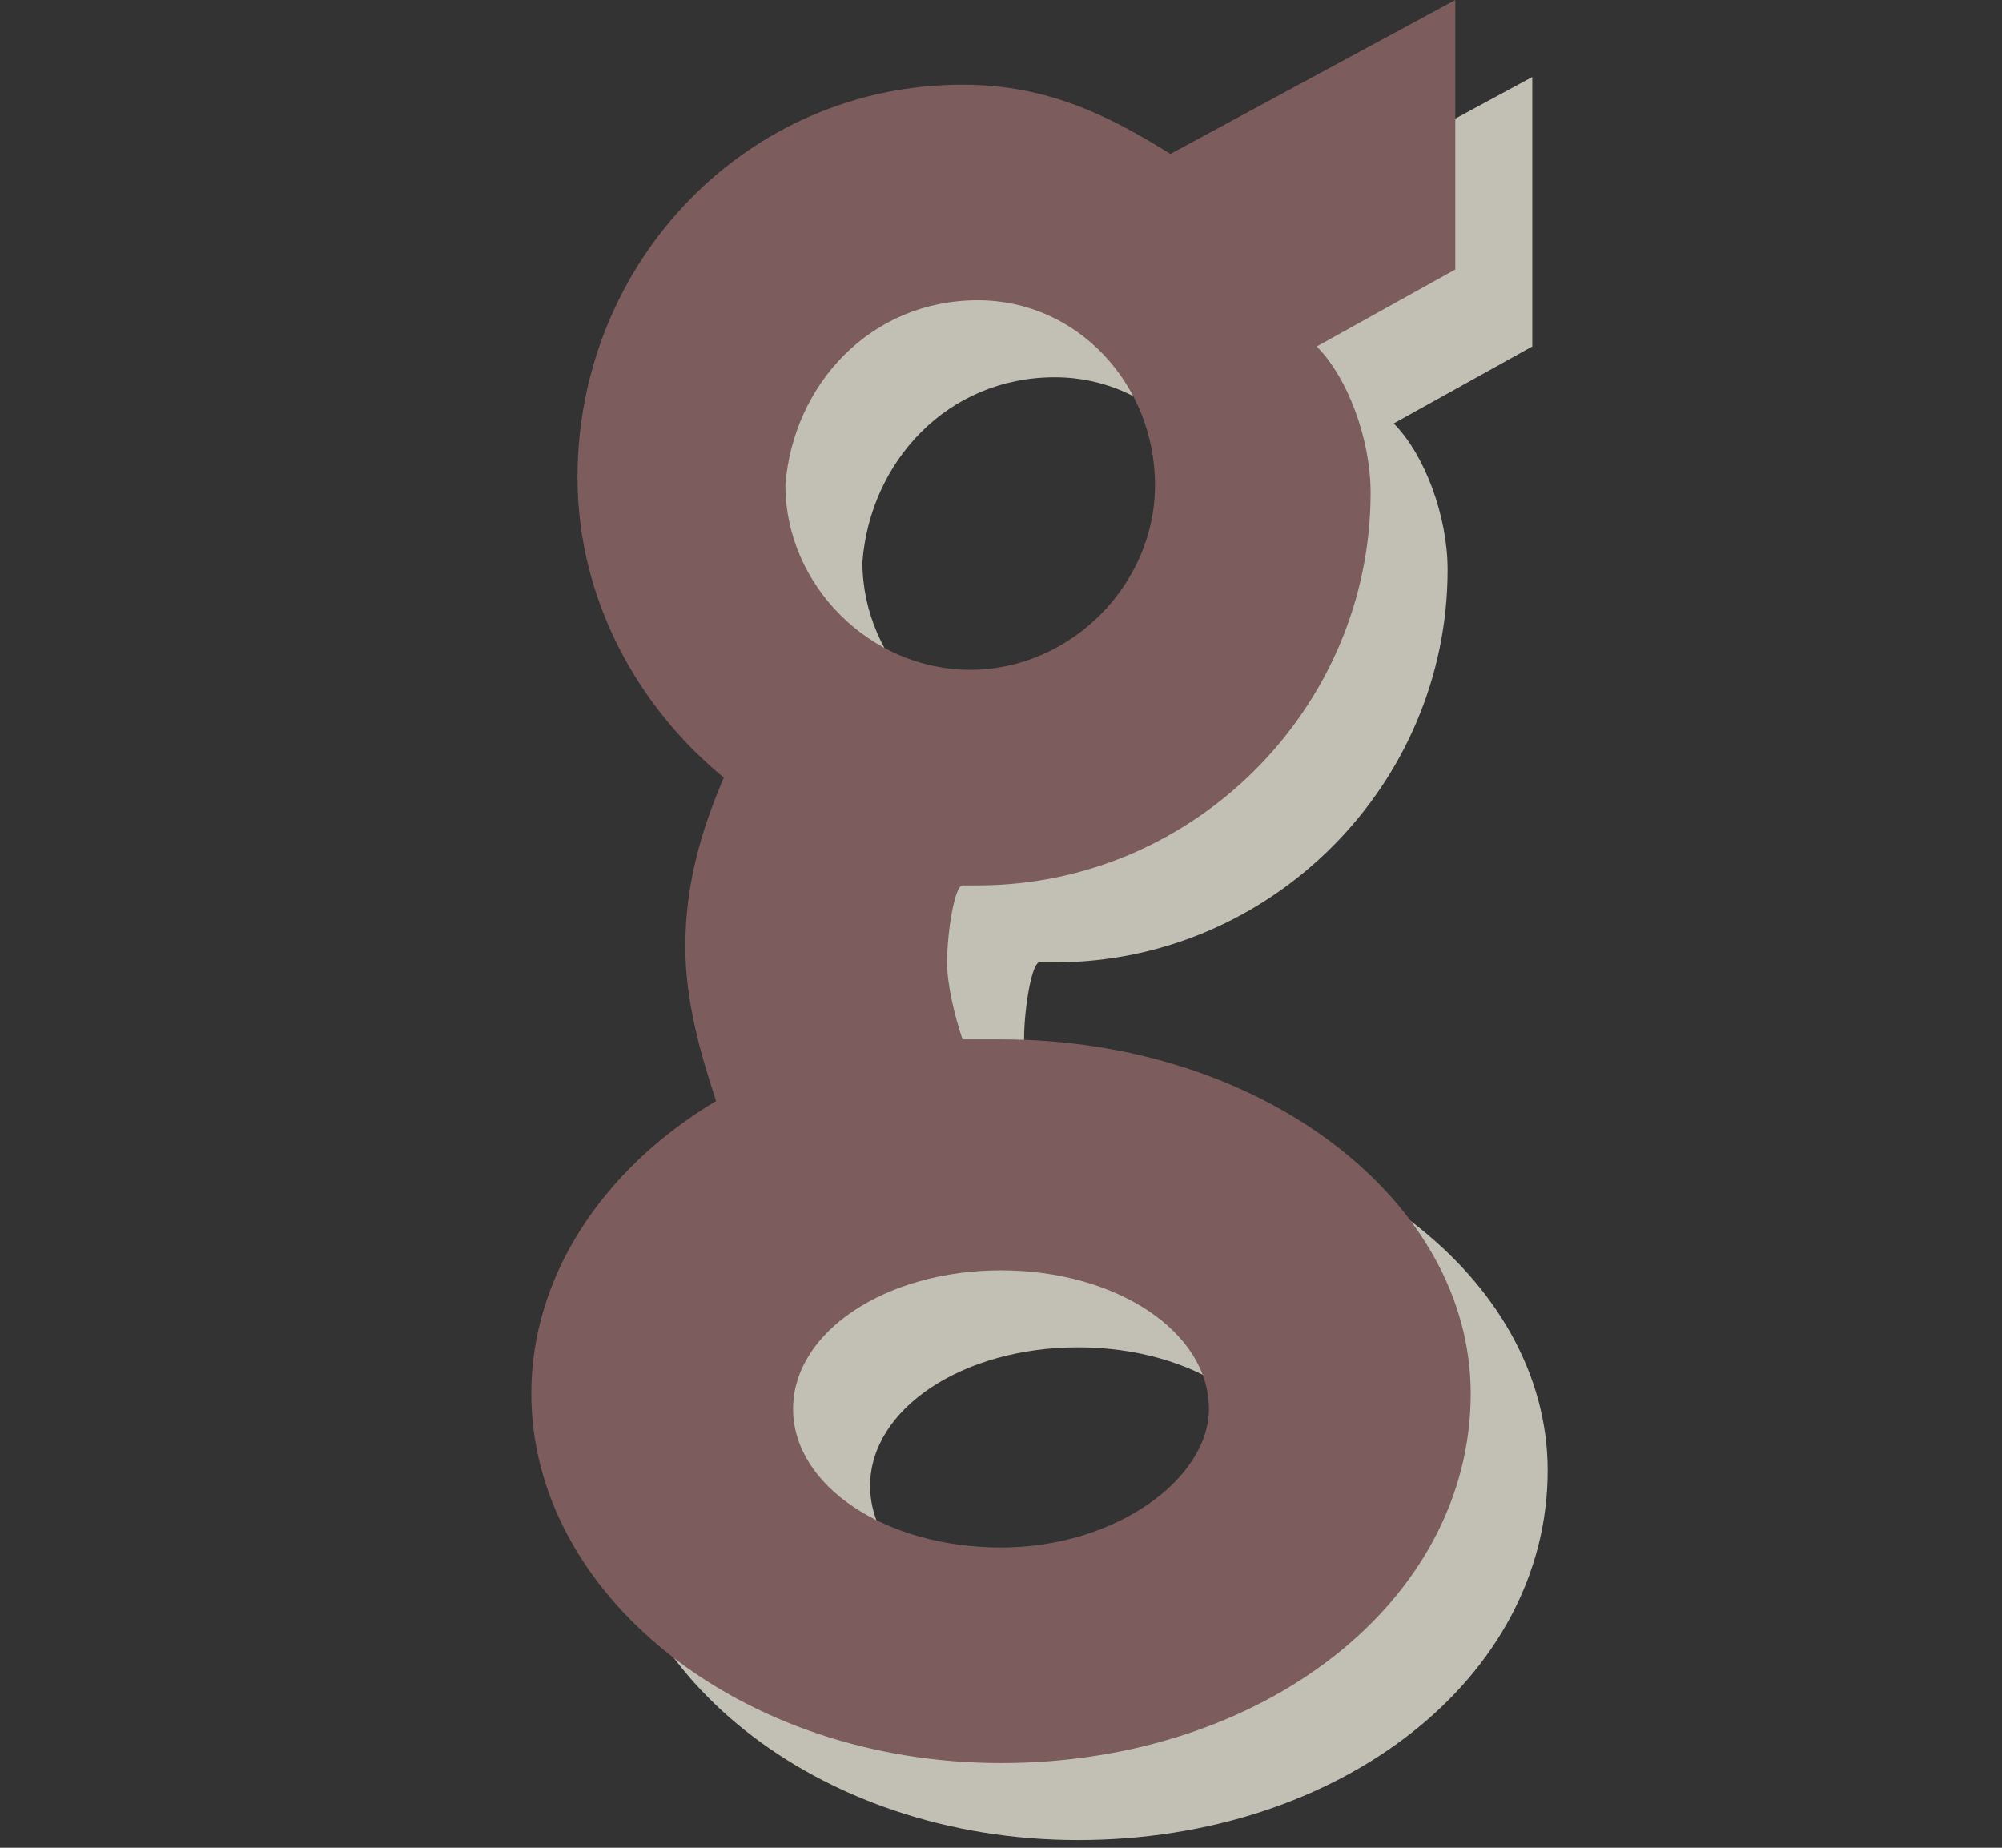 <svg xmlns="http://www.w3.org/2000/svg" viewBox="0 0 26 24"><rect x="0" y="0" width="26" height="24" fill="#333333" stroke="none"/><g><g opacity="0.75"><path fill="#F2EFDF" d="M14,14.5c-0.2,0-0.3,0-0.5,0c-0.1-0.3-0.2-0.7-0.2-1c0-0.4,0.1-1,0.2-1c0.1,0,0.1,0,0.2,0c2.8,0,5.1-2.3,5.1-5.1c0-0.7-0.3-1.5-0.7-1.9l1.8-1V1l-3.7,2c-0.8-0.5-1.6-0.9-2.7-0.9c-2.8,0-5,2.3-5,5.1c0,1.6,0.8,3,1.9,3.9c-0.3,0.7-0.5,1.4-0.5,2.2c0,0.7,0.2,1.4,0.4,2c-1.5,0.9-2.4,2.3-2.4,3.8c0,2.6,2.7,4.8,6.1,4.8c3.4,0,6.1-2.1,6.1-4.8C20.1,16.6,17.4,14.5,14,14.5z M13.7,4.9C15,4.9,16,6,16,7.3c0,1.3-1.1,2.4-2.4,2.4c-1.3,0-2.4-1.1-2.4-2.4C11.3,6,12.3,4.9,13.7,4.9z M14,21.1c-1.5,0-2.7-0.8-2.7-1.8c0-1,1.2-1.8,2.7-1.8c1.5,0,2.7,0.8,2.7,1.8C16.7,20.2,15.5,21.1,14,21.1z"/></g><g><g><g><path fill="#7C5C5C" d="M13,13.5c-0.2,0-0.3,0-0.5,0c-0.1-0.3-0.2-0.7-0.2-1c0-0.4,0.1-1,0.2-1c0.1,0,0.1,0,0.2,0c2.8,0,5.1-2.3,5.1-5.1c0-0.7-0.3-1.5-0.7-1.9l1.8-1V0l-3.7,2c-0.8-0.5-1.6-0.9-2.7-0.9c-2.8,0-5,2.3-5,5.1c0,1.6,0.8,3,1.9,3.9c-0.3,0.7-0.5,1.4-0.5,2.2c0,0.7,0.2,1.4,0.4,2c-1.5,0.9-2.4,2.3-2.4,3.8c0,2.6,2.7,4.8,6.1,4.8c3.4,0,6.1-2.1,6.1-4.8C19.1,15.6,16.4,13.5,13,13.5z M12.7,3.9C14,3.9,15,5,15,6.3c0,1.3-1.1,2.4-2.4,2.4c-1.3,0-2.4-1.1-2.4-2.4C10.3,5,11.3,3.9,12.7,3.9z M13,20.1c-1.5,0-2.7-0.8-2.7-1.8c0-1,1.2-1.8,2.7-1.8c1.5,0,2.7,0.8,2.7,1.8C15.7,19.2,14.5,20.1,13,20.1z"/></g></g></g></g></svg>